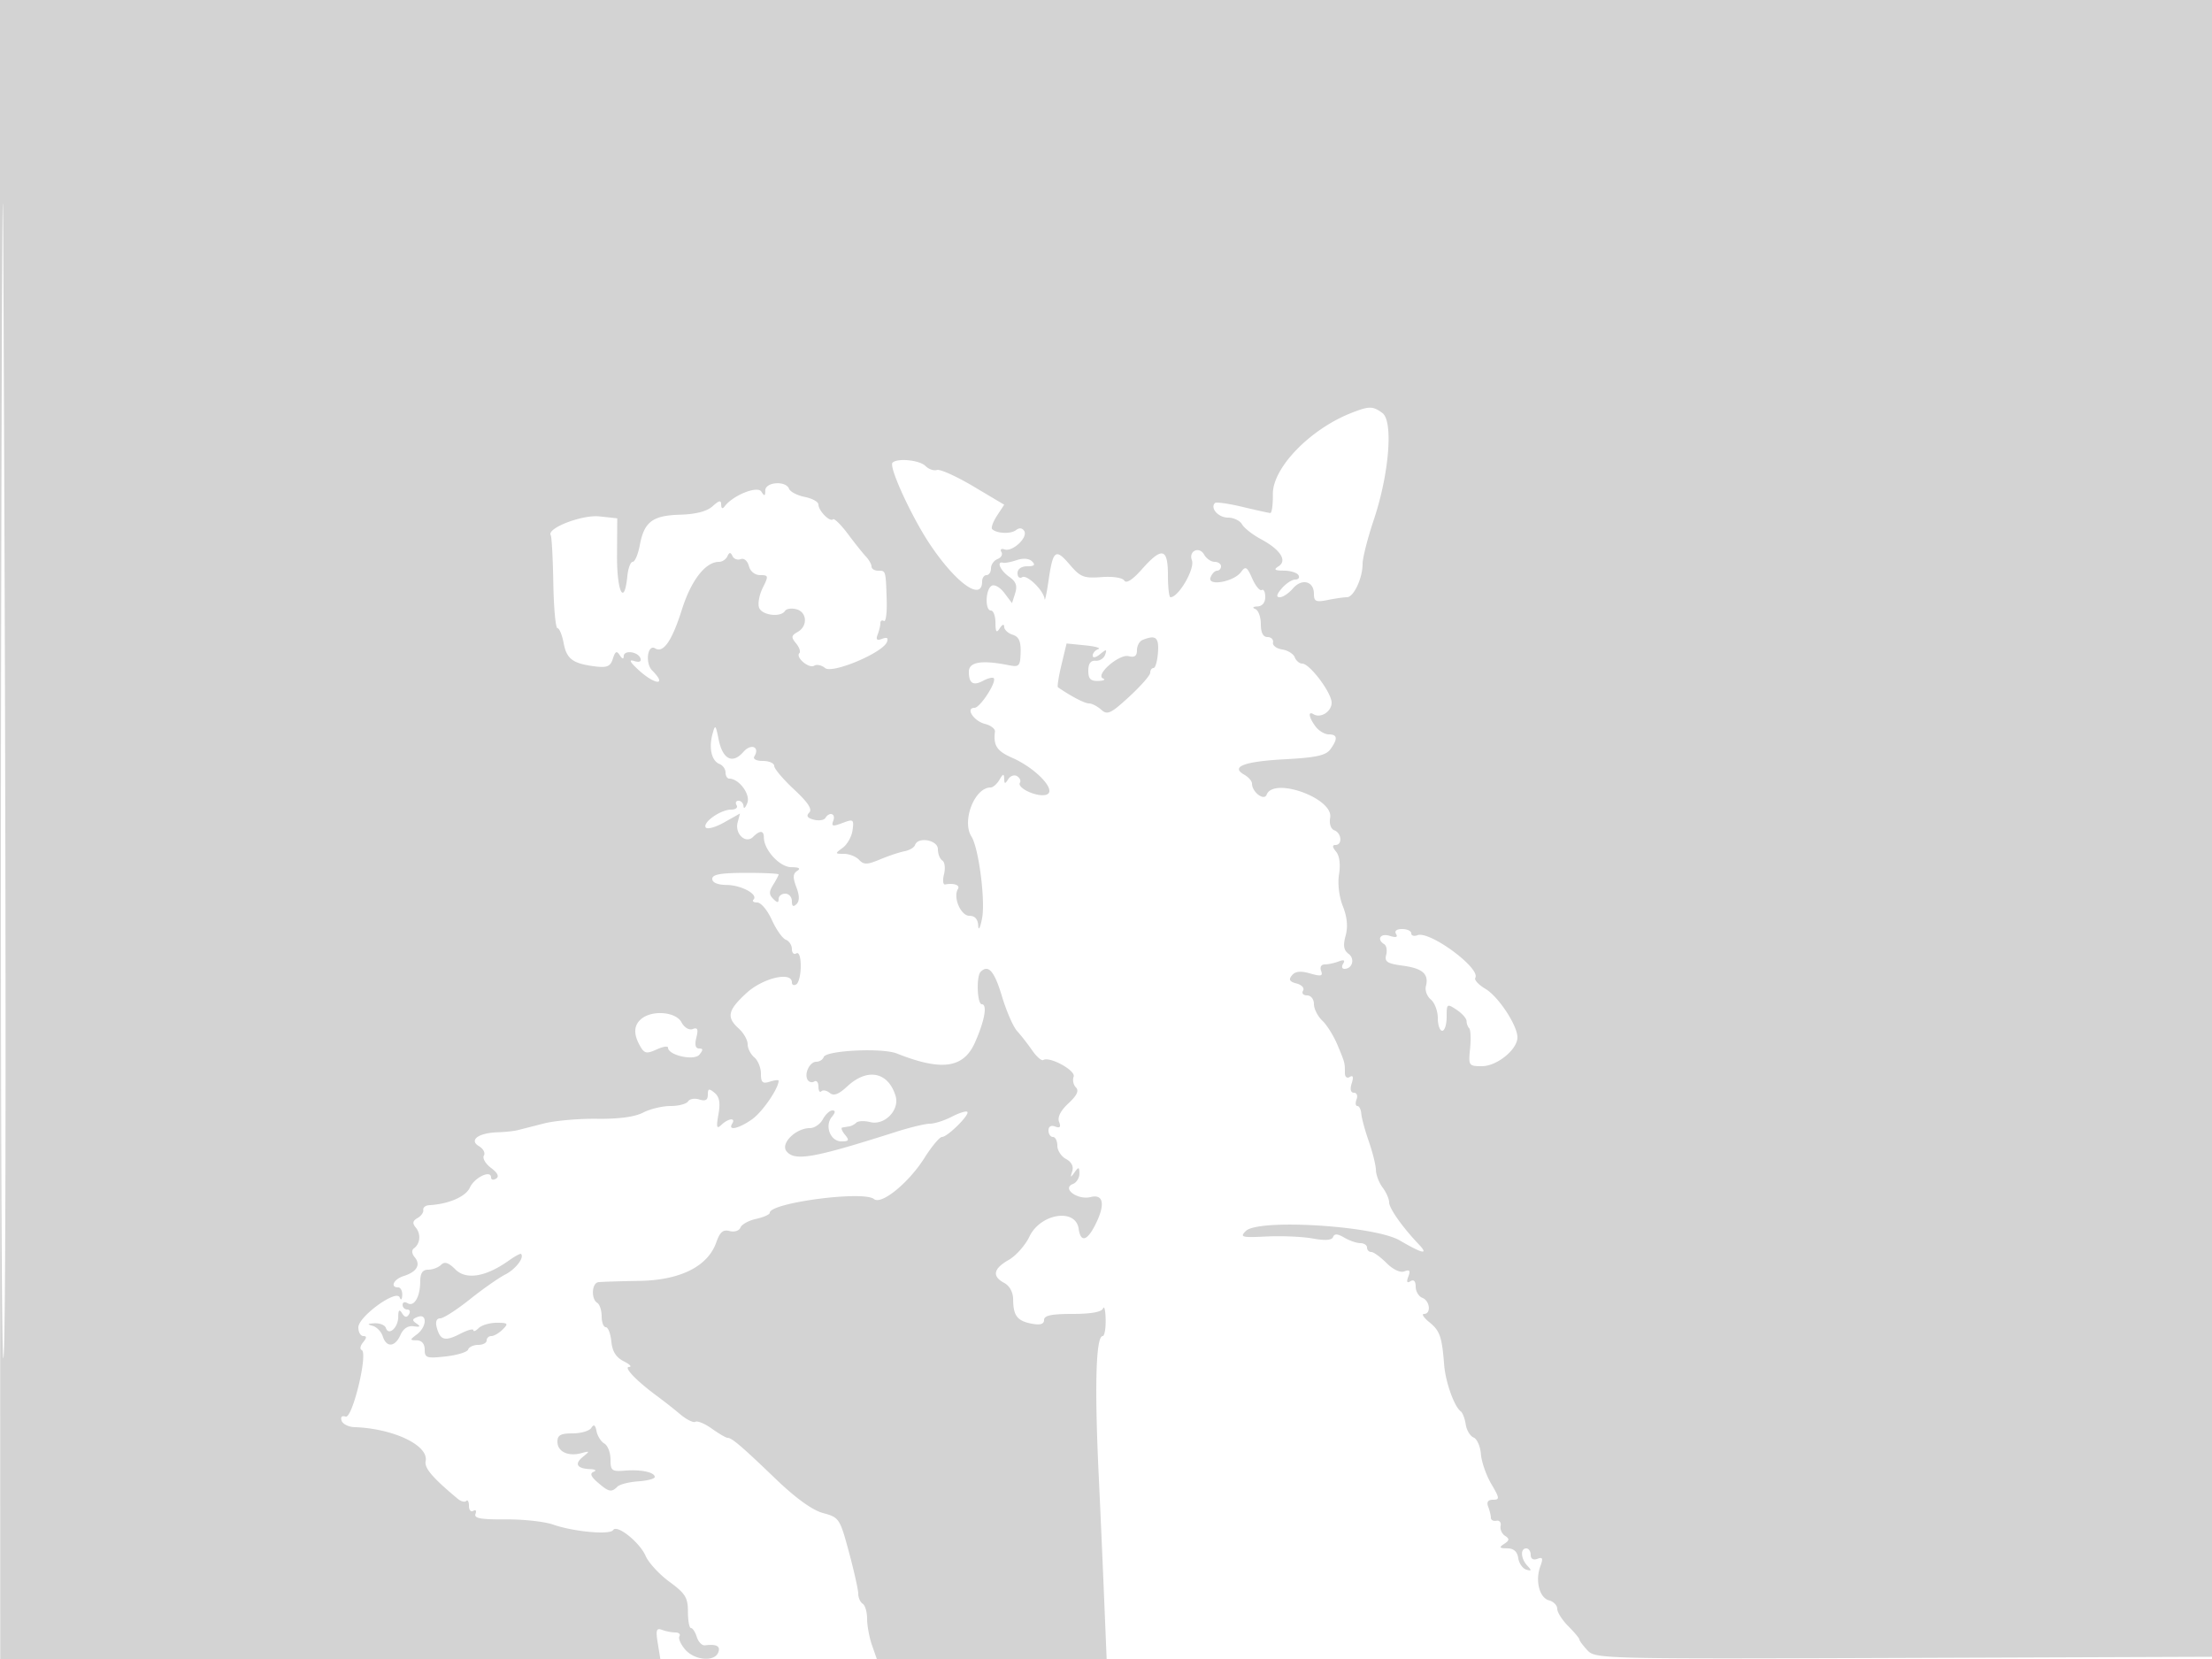 <svg xmlns="http://www.w3.org/2000/svg" width="500" height="375"><path d="M.018 187.5L.054 375h149.208l-.583-3.588c-.479-2.953-.31-3.484.951-3 .844.323 2.198.588 3.011.588.812 0 1.235.392.939.871-.296.479.292 1.829 1.308 3 2.129 2.455 6.628 2.834 7.474.629.545-1.421-.401-1.917-3.036-1.592-.646.08-1.464-.767-1.818-1.882-.353-1.114-.95-2.026-1.325-2.025-.376 0-.683-1.662-.683-3.693 0-3.179-.581-4.12-4.169-6.751-2.293-1.681-4.715-4.306-5.382-5.833-1.369-3.133-6.517-7.232-7.363-5.863-.7 1.132-8.969.37-13.586-1.252-1.925-.676-6.766-1.203-10.759-1.169-5.567.046-7.142-.243-6.761-1.242.273-.716.052-1.027-.491-.691-.544.336-.989-.166-.989-1.115s-.273-1.452-.607-1.119c-.333.334-1.181.128-1.885-.456-5.719-4.755-7.62-6.98-7.298-8.541.735-3.56-7.262-7.375-16.122-7.69-1.326-.047-2.62-.705-2.875-1.461-.281-.835.077-1.195.912-.916 1.538.514 5.135-14.426 3.624-15.056-.458-.191-.309-.979.332-1.75.84-1.013.852-1.403.041-1.403-.617 0-1.122-.878-1.122-1.952 0-2.439 8.579-8.676 9.34-6.79.296.733.534.525.581-.508.043-.962-.371-1.75-.921-1.75-1.901 0-.992-1.868 1.25-2.567 2.948-.921 3.908-2.538 2.507-4.226-.681-.82-.757-1.627-.193-2.033 1.433-1.032 1.628-3.238.416-4.699-.808-.973-.706-1.529.394-2.144.816-.457 1.403-1.28 1.305-1.83-.098-.549.496-1.036 1.321-1.082 4.404-.246 8.269-1.915 9.208-3.976 1.044-2.292 4.792-4.083 4.792-2.29 0 .531.511.649 1.136.263.755-.467.371-1.279-1.144-2.422-1.254-.946-1.98-2.204-1.615-2.795.366-.592-.132-1.546-1.106-2.119-2.332-1.374-.132-3.008 4.229-3.141 1.65-.051 3.675-.265 4.5-.477l6-1.529c2.475-.629 7.875-1.1 12-1.047 4.87.063 8.505-.427 10.364-1.395 1.576-.82 4.362-1.491 6.191-1.491 1.83 0 3.616-.468 3.97-1.041.354-.572 1.505-.767 2.559-.432 1.372.435 1.916.128 1.916-1.082 0-1.398.262-1.472 1.519-.429 1.101.913 1.343 2.257.879 4.872-.527 2.971-.406 3.39.681 2.362 1.576-1.491 3.298-1.669 2.421-.25-1.046 1.693 1.539 1.109 4.535-1.025 2.322-1.654 5.965-6.964 5.965-8.696 0-.228-.9-.128-2 .221-1.628.517-2 .18-2-1.81 0-1.345-.675-3.005-1.5-3.69s-1.5-2.02-1.5-2.967c0-.948-.9-2.538-2-3.533-2.848-2.577-2.509-4.135 1.75-8.046 3.704-3.402 10.25-4.931 10.25-2.395 0 .582.45.781 1 .441s1-2.193 1-4.118c0-2.079-.406-3.249-1-2.882-.55.34-1-.098-1-.972 0-.875-.619-1.828-1.375-2.118-.756-.29-2.174-2.301-3.152-4.469-.977-2.168-2.458-3.941-3.292-3.941-.833 0-1.221-.293-.863-.651 1.159-1.16-2.727-3.285-6.068-3.317-2.036-.02-3.25-.533-3.25-1.374 0-1.002 1.901-1.346 7.5-1.358 4.125-.01 7.5.15 7.5.355s-.551 1.255-1.225 2.334c-.967 1.547-.967 2.219 0 3.186.939.939 1.225.945 1.225.025 0-.66.675-1.2 1.5-1.2s1.5.765 1.5 1.7c0 1.174.321 1.379 1.037.663s.704-1.913-.039-3.867c-.822-2.164-.772-3.022.213-3.648.857-.544.407-.823-1.346-.833-2.622-.015-6.198-3.901-6.198-6.734 0-1.591-.91-1.638-2.425-.123-1.67 1.67-4.185-.66-3.507-3.252l.528-2.02-3.596 2.02c-1.977 1.111-3.844 1.617-4.148 1.125-.717-1.16 3.387-4.031 5.763-4.031 1.01 0 1.558-.45 1.218-1-.34-.55-.141-1 .441-1s1.091.563 1.129 1.25c.039.688.424.35.856-.75.76-1.937-1.882-5.5-4.079-5.5-.466 0-.847-.627-.847-1.393s-.613-1.628-1.361-1.915c-1.764-.677-2.45-3.538-1.605-6.692.626-2.334.72-2.256 1.416 1.181.907 4.47 3.148 5.588 5.58 2.784 1.742-2.008 3.814-1.139 2.47 1.035-.351.567.49 1 1.941 1 1.407 0 2.559.508 2.559 1.129s2.02 3.011 4.49 5.311c3.151 2.934 4.175 4.495 3.434 5.236-.741.741-.441 1.217 1.009 1.596 1.136.297 2.317.132 2.625-.366.937-1.516 2.419-1.01 1.796.613-.485 1.265-.14 1.35 2.064.512 2.481-.943 2.625-.842 2.297 1.612-.193 1.44-1.194 3.234-2.224 3.987-1.799 1.316-1.788 1.37.278 1.37 1.184 0 2.722.61 3.418 1.355 1.063 1.138 1.818 1.123 4.734-.095 1.908-.798 4.393-1.628 5.521-1.845 1.128-.217 2.203-.85 2.388-1.405.653-1.959 5.17-1.145 5.17.931 0 1.068.452 2.22 1.004 2.561.552.341.723 1.736.381 3.099-.342 1.363-.231 2.407.247 2.32 2.012-.366 3.445.145 2.896 1.033-1.148 1.858.639 6.046 2.58 6.046 1.261 0 1.93.75 2.007 2.25.063 1.238.456.478.873-1.687.776-4.03-.764-15.915-2.392-18.457-2.254-3.522.691-11.106 4.312-11.106.546 0 1.451-.787 2.012-1.75.804-1.38 1.029-1.433 1.065-.25.038 1.242.196 1.263.919.122.48-.758 1.38-1.064 2.001-.681.62.383.911 1.048.645 1.477-.765 1.239 4.135 3.417 6.041 2.685 2.336-.896-2.378-5.923-7.795-8.313-3.473-1.532-4.277-2.756-3.897-5.927.075-.626-.947-1.409-2.271-1.741-2.525-.634-4.455-3.617-2.347-3.628 1.277-.007 5.109-5.938 4.336-6.71-.245-.246-1.325.025-2.4.6-2.239 1.198-3.217.575-3.217-2.051 0-2.222 2.901-2.693 9.054-1.469 2.324.462 2.562.202 2.65-2.893.071-2.514-.399-3.557-1.804-4.003-1.045-.331-1.907-1.135-1.915-1.785-.009-.699-.412-.57-.985.317-.755 1.169-.973.893-.985-1.25-.008-1.512-.465-2.75-1.015-2.75-1.38 0-1.264-4.719.137-5.585.633-.391 1.91.321 2.88 1.608l1.743 2.31.715-2.256c.533-1.678.181-2.63-1.379-3.723-2-1.4-2.926-3.573-1.346-3.156.412.109 1.808-.161 3.101-.599 1.435-.487 2.778-.37 3.45.302.799.799.498 1.099-1.101 1.099-1.326 0-2.2.619-2.2 1.559 0 .857.474 1.266 1.053.908 1.087-.671 4.851 2.991 5.072 4.936.068.603.473-1.295.898-4.218 1.003-6.887 1.584-7.314 4.804-3.537 2.377 2.787 3.169 3.097 7.148 2.798 2.6-.195 4.767.136 5.172.793.446.721 1.876-.202 3.96-2.555C262.638 123.565 264 123.87 264 130c0 2.75.257 5 .571 5 1.84 0 5.577-6.449 4.845-8.359-.805-2.097 1.668-3.242 2.765-1.281.505.902 1.571 1.64 2.369 1.64.797 0 1.45.45 1.45 1s-.402 1-.893 1-1.154.679-1.472 1.509c-.801 2.086 5.254 1.025 6.886-1.207 1.027-1.404 1.348-1.218 2.54 1.473.75 1.694 1.718 2.862 2.151 2.594.433-.268.788.44.788 1.572 0 1.264-.676 2.089-1.75 2.138-1.045.047-1.247.282-.5.583.687.278 1.25 1.817 1.25 3.421 0 1.926.51 2.917 1.5 2.917.825 0 1.388.552 1.25 1.226-.137.675.79 1.385 2.061 1.578 1.271.193 2.557.991 2.857 1.774.3.782 1.06 1.422 1.689 1.422 1.692 0 6.643 6.588 6.643 8.84 0 2.01-2.488 3.595-4.09 2.604-1.329-.821-1.054.783.482 2.806.731.963 2.066 1.75 2.968 1.75 1.974 0 2.08 1.016.352 3.379-1.01 1.381-3.223 1.866-10.25 2.244-9.239.498-12.395 1.693-9.212 3.489.962.543 1.75 1.447 1.75 2.009 0 1.926 2.74 4 3.312 2.508 1.568-4.087 15.152.832 14.358 5.2-.25 1.38.138 2.544.954 2.857 1.647.632 1.852 3.314.254 3.314-.773 0-.733.47.129 1.508.773.932 1.029 2.881.67 5.098-.347 2.136.003 5.068.864 7.241.974 2.459 1.178 4.634.624 6.653-.61 2.222-.439 3.285.658 4.098 1.509 1.118.877 3.402-.941 3.402-.55 0-.675-.526-.277-1.17.493-.798.168-.957-1.023-.5-.96.369-2.37.67-3.132.67-.804 0-1.152.613-.828 1.456.455 1.186-.005 1.294-2.48.585-2.163-.621-3.347-.499-4.111.422-.81.976-.553 1.429 1.049 1.848 1.17.306 1.826 1.033 1.462 1.622-.363.587.042 1.067.899 1.067.882 0 1.559.852 1.559 1.961 0 1.079.853 2.766 1.896 3.75 1.042.984 2.598 3.485 3.456 5.557 1.672 4.036 1.648 3.944 1.648 6.291 0 .885.478 1.263 1.107.875.745-.461.887.011.433 1.441-.427 1.343-.243 2.125.5 2.125.646 0 .915.675.598 1.5-.316.825-.235 1.5.181 1.5.415 0 .815.788.887 1.751.073.963.837 3.775 1.699 6.25.861 2.474 1.587 5.399 1.612 6.499.026 1.1.707 2.874 1.515 3.941.807 1.068 1.468 2.578 1.468 3.356 0 1.341 3.026 5.623 6.68 9.453 2.353 2.466.903 2.176-4.269-.855-5.706-3.344-31.991-4.958-34.812-2.137-1.395 1.395-.935 1.517 4.712 1.239 3.442-.169 8.139.037 10.437.457 2.795.511 4.314.397 4.585-.345.289-.789 1.017-.748 2.523.141 1.164.688 2.798 1.25 3.63 1.25.833 0 1.514.45 1.514 1s.43 1 .955 1c.525 0 2.075 1.12 3.444 2.49 1.492 1.492 3.118 2.249 4.057 1.889 1.182-.454 1.399-.166.885 1.174-.466 1.216-.312 1.547.489 1.052.741-.458 1.17-.007 1.17 1.229 0 1.074.675 2.211 1.5 2.528 1.73.664 2.048 3.638.389 3.638-.611 0-.085.831 1.169 1.846 2.418 1.958 2.877 3.271 3.377 9.654.306 3.916 2.29 9.464 3.769 10.543.41.299.909 1.618 1.11 2.931.2 1.313.999 2.643 1.775 2.956.776.314 1.521 2.003 1.656 3.754s1.192 4.789 2.349 6.75c1.891 3.205 1.931 3.566.398 3.566-1.145 0-1.506.52-1.099 1.582.334.87.607 1.995.607 2.5 0 .505.563.805 1.25.668.688-.138 1.114.384.947 1.158-.166.775.284 1.787 1 2.25 1.047.676 1.008 1.036-.197 1.827-1.226.804-1.101.987.68 1 1.467.01 2.285.726 2.5 2.187.176 1.194.995 2.375 1.82 2.625 1.211.366 1.259.197.25-.872-1.498-1.588-1.647-3.925-.25-3.925.55 0 1 .661 1 1.469 0 .898.586 1.243 1.509.889 1.203-.462 1.338-.12.669 1.691-1.2 3.244-.209 7.13 1.964 7.698 1.022.268 1.858 1.129 1.858 1.915s1.125 2.554 2.5 3.929 2.5 2.723 2.5 2.996c0 .273.824 1.381 1.831 2.462 1.79 1.922 3.361 1.959 71.75 1.708l69.919-.257.261-187.25L501.022 0H-.017l.035 187.5m.223-33.75C.109 238.037.337 307 .75 307c.678 0 .674-105.727-.009-251.5-.142-30.25-.367 13.963-.5 98.25M305.5 93.326c-9.376 3.669-17.861 12.438-17.781 18.376.032 2.364-.23 4.282-.581 4.262-.351-.019-3.198-.647-6.326-1.395-3.128-.748-5.91-1.138-6.181-.867-1.146 1.146.764 3.298 2.926 3.298 1.289 0 2.726.683 3.193 1.519.468.835 2.379 2.338 4.249 3.341 4.422 2.372 6.037 4.855 4.001 6.153-1.167.744-.903.96 1.191.972 1.48.008 2.969.465 3.309 1.015.34.55.016 1-.719 1s-2.107.9-3.049 2c-1.183 1.381-1.32 2-.444 2 .697 0 2.03-.891 2.962-1.979 2.017-2.356 4.75-1.659 4.75 1.211 0 1.727.451 1.928 3.125 1.393 1.719-.344 3.672-.625 4.339-.625 1.518 0 3.536-4.295 3.536-7.526 0-1.338 1.129-5.795 2.509-9.905 3.503-10.435 4.469-22.381 1.959-24.216-2.174-1.59-2.966-1.593-6.968-.027m-103.754 11.261c-.9.9 4.305 12.246 8.473 18.472 5.903 8.816 11.781 12.986 11.781 8.358 0-.78.45-1.417 1-1.417s1-.689 1-1.531c0-.843.672-1.79 1.494-2.105.822-.316 1.209-1.035.861-1.599-.35-.566-.022-.821.734-.569 1.796.599 5.323-2.721 4.428-4.168-.436-.706-1.128-.782-1.856-.205-1.167.925-4.375.796-5.388-.217-.299-.299.19-1.664 1.087-3.033l1.631-2.489-6.962-4.136c-3.83-2.275-7.536-3.946-8.237-3.712-.701.234-1.873-.174-2.604-.906-1.338-1.337-6.347-1.838-7.442-.743m-28.761 6.288c-.013 1.309-.185 1.358-.886.251-.889-1.403-6.49.865-8.334 3.374-.439.598-.741.436-.75-.405-.012-1.091-.447-1.014-1.946.343-1.273 1.151-3.771 1.801-7.322 1.905-6.27.183-8.139 1.6-9.139 6.932-.384 2.049-1.1 3.725-1.59 3.725s-1.032 1.428-1.205 3.173c-.691 7.001-2.386 3.684-2.339-4.578l.048-8.431-4.011-.436c-3.927-.426-11.992 2.685-11.022 4.253.223.363.486 5.24.582 10.839.097 5.599.52 10.18.941 10.18.421 0 1.053 1.532 1.404 3.403.674 3.595 2.094 4.622 7.26 5.251 2.558.312 3.309-.032 3.859-1.766.536-1.688.872-1.854 1.559-.77.542.856.881.94.891.22.019-1.479 3.278-1.05 3.794.5.243.728-.297.943-1.445.575-1.271-.408-.973.206.972 1.999 3.782 3.488 6.598 3.635 3.126.162-1.664-1.663-1.06-6.08.684-5.002 1.823 1.126 3.797-1.74 5.996-8.708 2.121-6.719 5.341-10.864 8.44-10.864.705 0 1.544-.562 1.865-1.25.443-.951.718-.964 1.148-.056.31.656 1.151.968 1.868.693.738-.283 1.538.393 1.842 1.556.318 1.218 1.36 2.057 2.555 2.057 1.888 0 1.925.183.579 2.881-.79 1.585-1.158 3.61-.816 4.5.66 1.72 4.907 2.237 5.849.713.308-.498 1.46-.671 2.559-.383 2.443.638 2.627 3.838.296 5.143-1.447.809-1.501 1.196-.357 2.573.74.892 1.077 1.889.75 2.216-.933.933 2.17 3.562 3.346 2.835.578-.358 1.691-.119 2.473.529 1.628 1.351 12.981-3.419 13.966-5.868.376-.934.038-1.166-1.075-.739-1.191.457-1.46.199-1.011-.97.336-.877.611-2.033.611-2.571 0-.537.359-.755.798-.484.439.271.723-1.84.633-4.691-.216-6.776-.19-6.684-1.931-6.684-.825 0-1.5-.418-1.5-.929 0-.51-.562-1.523-1.25-2.25-.687-.726-2.533-3.038-4.101-5.137-1.568-2.098-3.084-3.582-3.369-3.297-.689.689-3.28-1.949-3.28-3.341 0-.603-1.389-1.374-3.086-1.713-1.697-.34-3.299-1.172-3.559-1.85-.723-1.886-5.352-1.548-5.37.392m85.265 33.787c-.687.278-1.25 1.325-1.25 2.328 0 1.289-.548 1.679-1.872 1.333-2.15-.562-7.684 4.268-5.781 5.047.634.26.141.508-1.097.551-1.727.061-2.25-.476-2.25-2.31 0-1.605.539-2.343 1.642-2.25.904.077 1.877-.536 2.163-1.361.446-1.287.284-1.305-1.142-.128-.937.773-1.663.919-1.663.334 0-.572.563-1.236 1.25-1.476.688-.24-.642-.625-2.955-.855l-4.205-.419-1.158 4.826c-.636 2.654-.994 4.938-.795 5.075 3.035 2.08 6.037 3.643 6.999 3.643.664 0 1.917.641 2.785 1.424 1.391 1.255 2.145.904 6.329-2.942 2.613-2.402 4.75-4.843 4.75-5.424 0-.582.337-1.059.75-1.06.413-.001.862-1.576.999-3.5.246-3.447-.495-4.048-3.499-2.836m57.316 66.445c.461.745-.011.887-1.441.433-2.093-.665-3.023.787-1.219 1.902.498.308.688 1.395.421 2.417-.402 1.536.244 1.954 3.738 2.423 4.506.604 5.963 1.896 5.243 4.649-.246.94.259 2.295 1.122 3.011.864.717 1.57 2.598 1.57 4.18 0 1.583.45 2.878 1 2.878s1-1.405 1-3.122c0-3.014.078-3.07 2.25-1.628 1.238.822 2.25 1.964 2.25 2.539 0 .574.269 1.314.598 1.643.33.329.42 2.391.2 4.583-.387 3.874-.312 3.985 2.697 3.985 3.37 0 8.005-3.767 8.005-6.506 0-2.718-4.305-9.243-7.242-10.978-1.536-.907-2.564-2.02-2.285-2.473 1.315-2.128-10.302-10.706-13.063-9.647-.776.298-1.41.105-1.41-.427 0-.533-.927-.969-2.059-.969-1.251 0-1.79.435-1.375 1.107m-93.899 8.56c-1.021 1.02-.793 7.333.265 7.333 1.311 0 .633 3.765-1.564 8.684-2.586 5.791-7.513 6.474-17.65 2.447-3.32-1.32-16.03-.696-16.532.811-.194.582-.942 1.058-1.662 1.058-1.505 0-2.808 2.732-1.958 4.107.315.509.991.667 1.503.35.512-.316.931.202.931 1.151 0 .949.296 1.429.658 1.067.362-.362 1.218-.193 1.903.376.9.746 2.006.328 3.988-1.509 4.534-4.201 9.22-3.261 10.889 2.185.971 3.168-2.48 6.73-5.729 5.915-1.327-.333-2.741-.276-3.144.126-.402.403-1.144.788-1.648.857-.505.069-1.197.181-1.539.25-.343.069-.063.8.622 1.625 1.038 1.251.903 1.5-.81 1.5-2.491 0-3.848-3.502-2.15-5.548.808-.973.847-1.452.118-1.452-.598 0-1.569.9-2.158 2s-1.905 2-2.924 2c-3.202 0-6.729 3.508-5.281 5.253 1.892 2.28 6.096 1.535 24.62-4.368 3.253-1.037 6.763-1.885 7.8-1.885 1.036 0 3.254-.708 4.928-1.574 1.673-.865 3.253-1.363 3.511-1.106.621.622-4.473 5.68-5.721 5.68-.538 0-2.326 2.137-3.975 4.75-3.561 5.644-9.743 10.673-11.414 9.287-2.35-1.951-23.544.842-23.544 3.102 0 .386-1.38 1.005-3.068 1.376-1.687.37-3.291 1.256-3.564 1.969-.277.721-1.359 1.07-2.443.786-1.481-.387-2.198.216-3.002 2.522-1.908 5.472-8.13 8.594-17.423 8.743-4.4.07-8.562.204-9.25.296-1.488.201-1.68 3.785-.25 4.669.55.34 1 1.716 1 3.059 0 1.343.421 2.441.937 2.441.515 0 1.077 1.452 1.25 3.227.219 2.257 1.065 3.606 2.813 4.485 1.375.692 1.914 1.265 1.198 1.273-1.345.015 1.748 3.229 6.356 6.605a119.72 119.72 0 0 1 5.215 4.103c1.433 1.206 2.975 1.965 3.425 1.687.451-.279 2.124.422 3.717 1.557 1.594 1.135 3.185 2.063 3.536 2.063.97 0 3.165 1.873 10.851 9.256 4.586 4.406 8.329 7.105 10.76 7.76 3.622.975 3.788 1.225 5.835 8.812 1.159 4.294 2.107 8.538 2.107 9.431 0 .893.45 1.901 1 2.241.55.34 1 1.874 1 3.41 0 1.535.494 4.209 1.098 5.941l1.098 3.149h51.951l-.611-14.75a5096.4 5096.4 0 0 0-1.182-26.75c-.963-20.224-.643-31.484.896-31.495.412-.003.714-1.692.671-3.755-.043-2.062-.306-3.187-.583-2.5-.33.818-2.724 1.25-6.921 1.25-4.747 0-6.417.354-6.417 1.361 0 .942-.847 1.205-2.75.851-3.285-.609-4.214-1.801-4.235-5.427-.009-1.68-.777-3.122-2.015-3.785-2.809-1.504-2.48-3.22.998-5.199 1.642-.934 3.754-3.311 4.694-5.281 2.496-5.235 10.456-6.501 11.128-1.77.438 3.087 1.834 2.82 3.654-.7 2.418-4.675 2.046-7.219-.944-6.468-2.95.74-6.605-1.956-4.004-2.953.811-.312 1.467-1.368 1.459-2.348-.014-1.535-.165-1.574-1.095-.281-.913 1.27-.993 1.234-.522-.235.353-1.098-.163-2.12-1.405-2.785-1.08-.578-1.963-1.935-1.963-3.015 0-1.081-.45-1.965-1-1.965s-1-.661-1-1.469c0-.899.586-1.243 1.511-.888 1.089.418 1.336.122.883-1.058-.405-1.056.348-2.543 2.117-4.183 1.919-1.778 2.43-2.861 1.696-3.595-.578-.578-.812-1.672-.521-2.432.532-1.386-5.426-4.654-6.864-3.765-.384.237-1.513-.746-2.51-2.185-.997-1.438-2.53-3.403-3.408-4.366-.877-.963-2.425-4.52-3.439-7.905-1.693-5.653-3.065-7.221-4.798-5.487M145 230.282c-1.761 1.43-1.862 3.455-.309 6.172.967 1.692 1.465 1.796 3.713.772 1.428-.651 2.596-.841 2.596-.424 0 1.721 5.881 3.046 7.084 1.597.888-1.07.871-1.399-.07-1.399-.81 0-1.019-.846-.61-2.473.475-1.892.283-2.344-.815-1.923-.83.319-1.905-.326-2.547-1.526-1.267-2.367-6.537-2.83-9.042-.796m-30.002 54.665c-5.144 3.674-9.628 4.423-12.04 2.011-1.569-1.569-2.458-1.858-3.258-1.058-.605.605-1.91 1.1-2.9 1.1-1.293 0-1.804.774-1.815 2.75-.019 3.415-1.399 5.73-2.873 4.819-.612-.378-1.112-.21-1.112.372S91.477 296 92.059 296s.751.498.375 1.107c-.477.771-.944.696-1.544-.25-.632-.997-.863-.776-.875.834-.017 2.425-2.17 4.344-2.789 2.486-.216-.647-1.368-1.125-2.559-1.061-1.619.087-1.736.229-.464.564.937.247 1.979 1.32 2.317 2.384.826 2.601 2.779 2.448 4.002-.314.64-1.445 1.709-2.146 2.987-1.958 1.459.213 1.635.05.657-.611-1.08-.731-1.032-1.018.25-1.51 2.203-.846 2.073 2.238-.166 3.937-1.667 1.265-1.667 1.33 0 1.36 1.092.02 1.75.809 1.75 2.098 0 1.87.448 2.016 4.735 1.545 2.604-.287 4.892-.991 5.083-1.566.192-.575 1.211-1.045 2.265-1.045 1.055 0 1.917-.45 1.917-1s.482-1 1.071-1c.59 0 1.747-.675 2.572-1.5 1.333-1.333 1.181-1.5-1.372-1.5-1.579 0-3.411.54-4.071 1.2-.66.66-1.2.873-1.2.474s-1.363-.02-3.029.841c-3.393 1.755-4.487 1.442-5.257-1.499-.331-1.266-.038-2.016.788-2.016.723 0 3.718-1.919 6.656-4.264 2.938-2.346 6.556-4.884 8.039-5.641 2.353-1.201 4.384-3.847 3.575-4.657-.152-.151-1.4.528-2.774 1.509m18.67 37.803c-.433.688-2.334 1.25-4.227 1.25-2.71 0-3.441.402-3.441 1.893 0 2.228 2.422 3.386 5.391 2.578 1.95-.531 1.978-.469.375.826-1.99 1.607-1.361 2.668 1.651 2.782 1.146.043 1.502.312.792.597-.925.371-.67 1.057.903 2.421 2.491 2.161 3.1 2.291 4.44.951.524-.524 2.639-1.066 4.7-1.204 2.061-.139 3.748-.58 3.748-.981 0-1.079-3.063-1.734-6.75-1.442-2.951.234-3.25.001-3.25-2.532 0-1.534-.625-3.149-1.389-3.589-.763-.44-1.561-1.7-1.773-2.8-.273-1.419-.613-1.637-1.17-.75" fill="#d3d3d3" fill-rule="evenodd"/></svg>